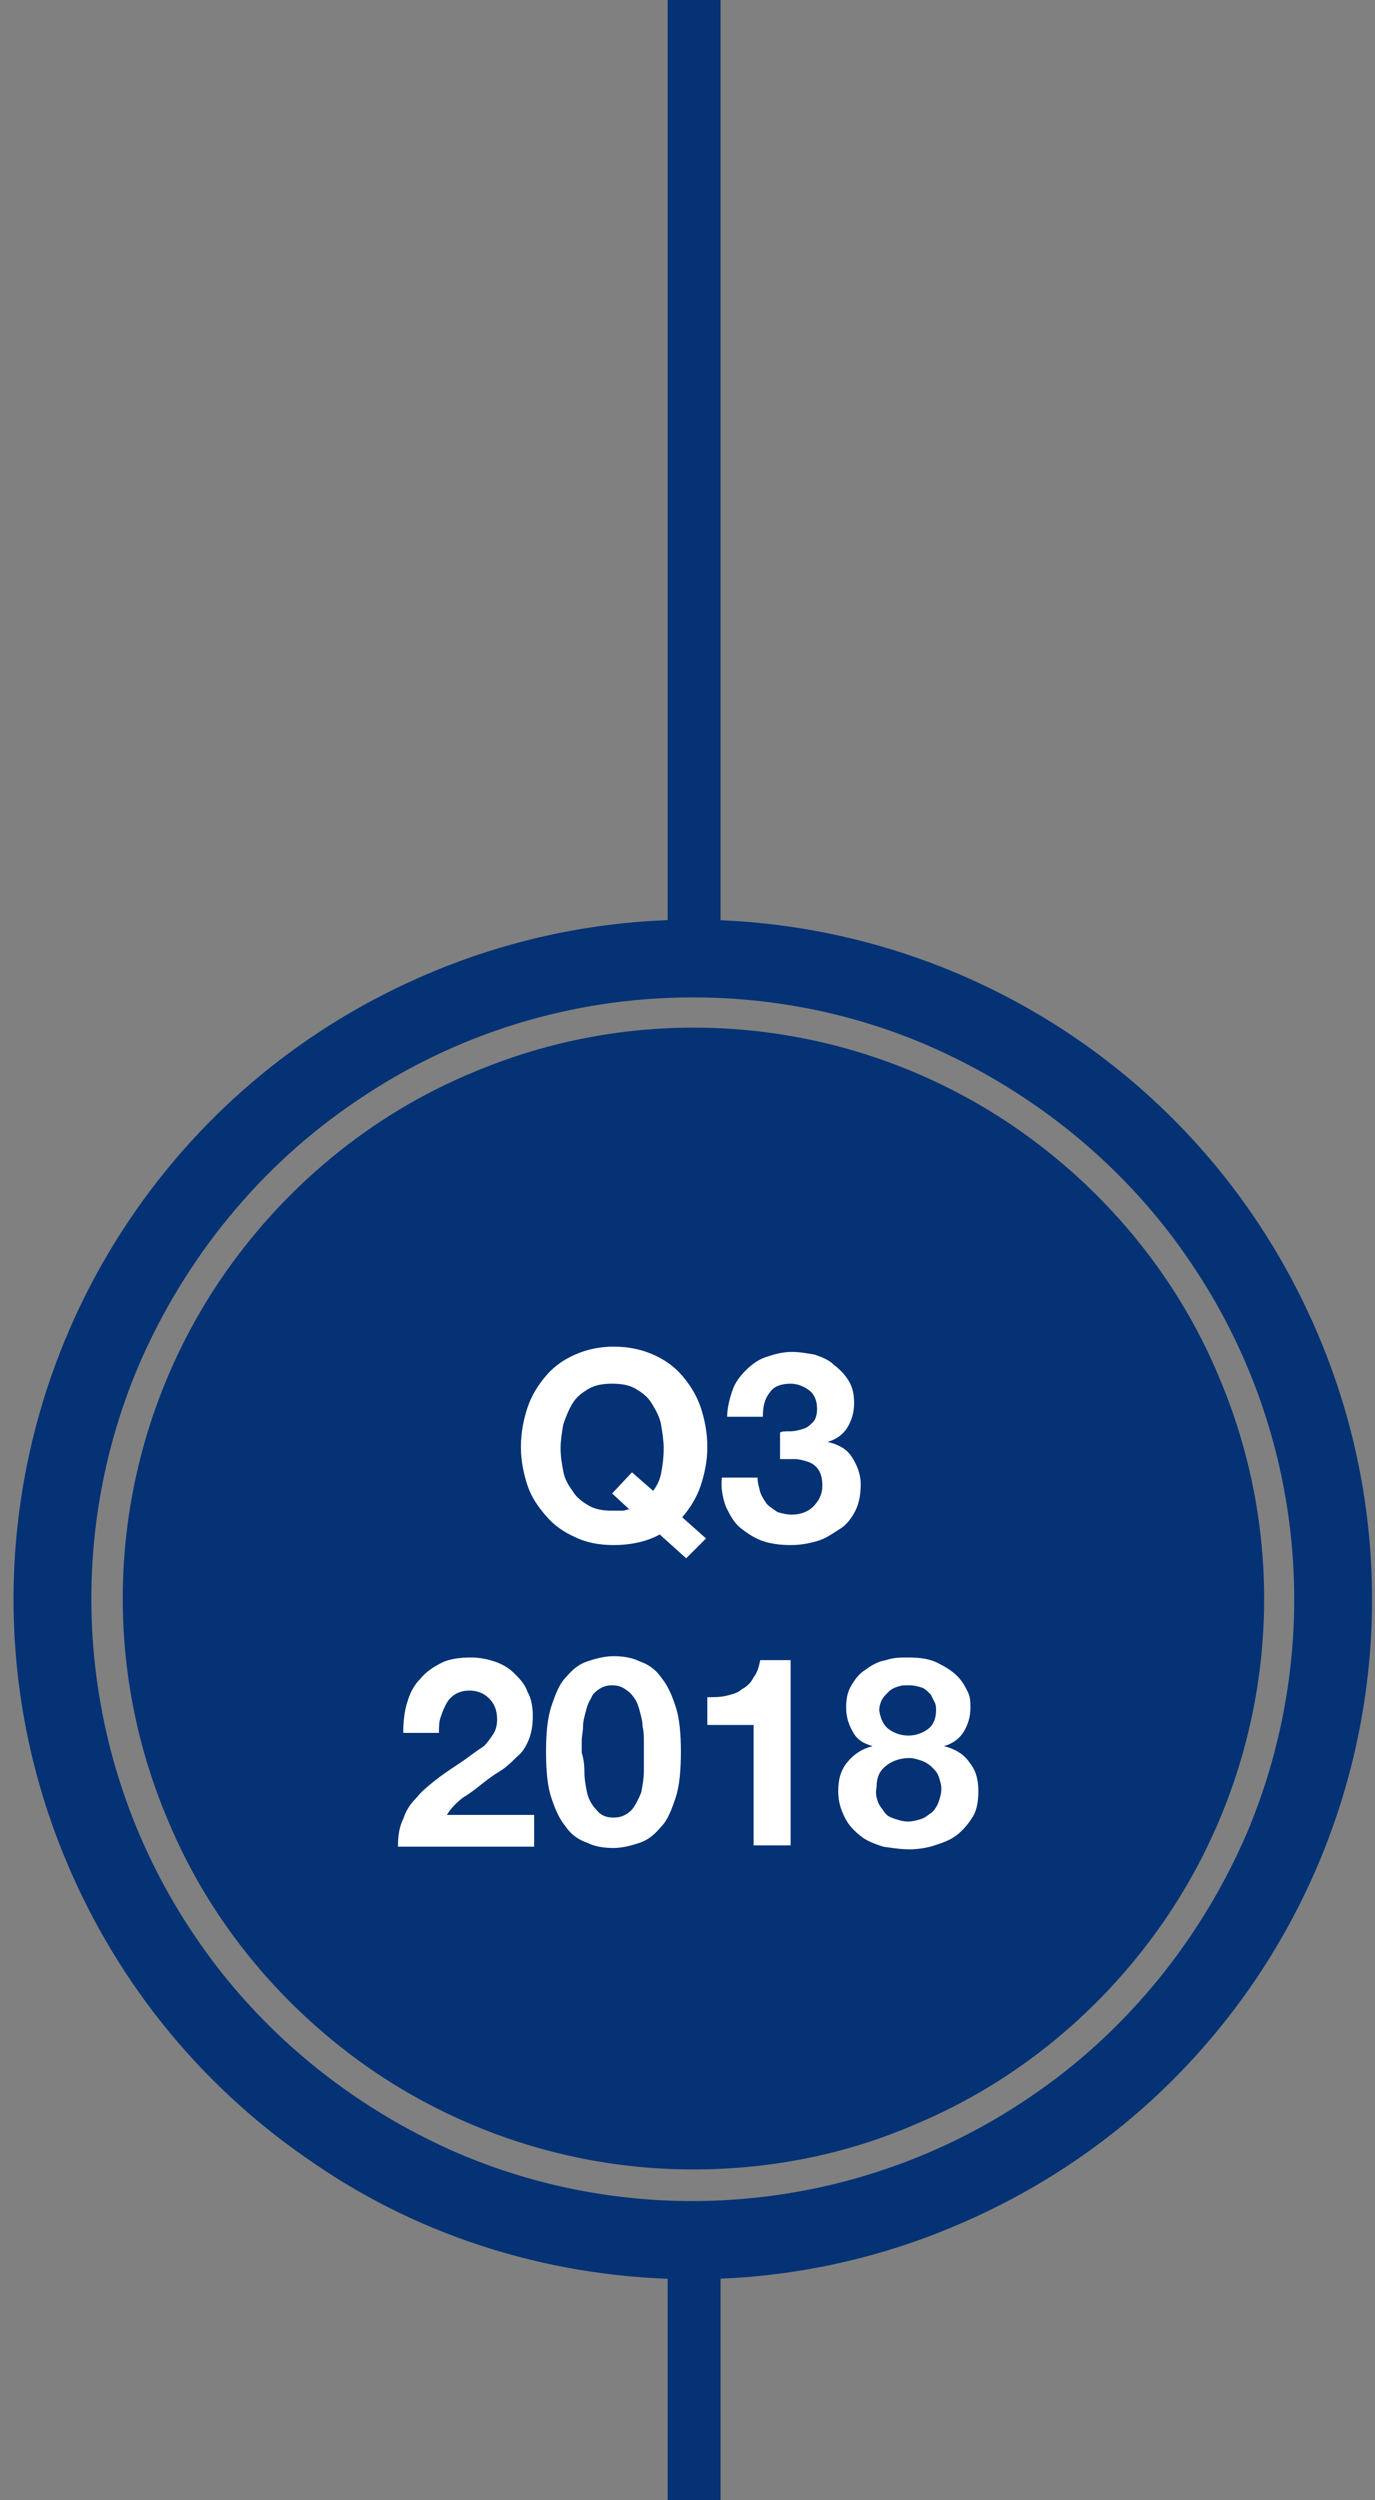<?xml version="1.0" encoding="utf-8"?>
<!-- Generator: Adobe Illustrator 21.1.0, SVG Export Plug-In . SVG Version: 6.00 Build 0)  -->
<svg version="1.1" id="Layer_1" xmlns="http://www.w3.org/2000/svg" xmlns:xlink="http://www.w3.org/1999/xlink" x="0px" y="0px"
	 viewBox="0 0 104 189" style="enable-background:new 0 0 104 189;" xml:space="preserve">
<rect x="0" y="0" width="104" height="189" fill="#808080" stroke="none"/>
<style type="text/css">
	.st0{fill:#043275;}
	.st1{enable-background:new    ;}
	.st2{fill:#FFFFFF;}
	.st3{fill:none;stroke:#043275;stroke-width:4;}
</style>
<g transform="translate(4781 -9731)">
	<g transform="translate(213 357)">
		<g>
			<path class="st0" d="M-4941.6,9546.3c-10.2,0-20.3-3-28.7-8.8c-8.3-5.6-14.7-13.4-18.6-22.6c-6.8-16-5-34.3,4.7-48.7
				c5.6-8.3,13.4-14.7,22.6-18.6c16-6.8,34.3-5,48.7,4.7c8.3,5.6,14.7,13.4,18.6,22.6c6.8,16,5,34.3-4.7,48.7
				c-5.6,8.3-13.4,14.7-22.6,18.6C-4927.9,9544.9-4934.7,9546.3-4941.6,9546.3z M-4941.6,9449.4c-9.1,0-17.9,2.7-25.4,7.8
				c-7.3,4.9-13,11.9-16.5,20c-6,14.1-4.4,30.4,4.2,43.1c4.9,7.3,11.9,13,20,16.5c14.1,6,30.4,4.4,43.1-4.2c7.3-4.9,13-11.9,16.5-20
				c6-14.2,4.4-30.4-4.2-43.1c-4.9-7.3-11.9-13-20-16.5C-4929.5,9450.6-4935.5,9449.4-4941.6,9449.4z M-4941.6,9538
				c-8.6,0-17-2.6-24.1-7.4c-6.9-4.7-12.4-11.3-15.6-19c-5.7-13.4-4.2-28.8,4-40.9c4.7-6.9,11.3-12.4,19-15.6
				c13.4-5.7,28.8-4.2,40.9,4c6.9,4.7,12.4,11.3,15.6,19c5.7,13.4,4.2,28.8-4,40.9c-4.7,6.9-11.3,12.4-19,15.6
				C-4930.1,9536.9-4935.8,9538-4941.6,9538z"/>
		</g>
		<g class="st1">
			<path class="st2" d="M-4944.1,9490c-0.9,0.5-2.1,0.8-3.5,0.8c-1.1,0-2.1-0.2-2.9-0.6c-0.9-0.4-1.6-0.9-2.2-1.6
				c-0.6-0.7-1.1-1.4-1.4-2.3c-0.3-0.9-0.5-1.9-0.5-2.9c0-1.1,0.2-2.1,0.5-3c0.3-0.9,0.8-1.7,1.4-2.4c0.6-0.7,1.3-1.2,2.2-1.6
				c0.9-0.4,1.9-0.6,2.9-0.6c1.1,0,2.1,0.2,3,0.6c0.9,0.4,1.6,0.9,2.2,1.6c0.6,0.7,1.1,1.5,1.4,2.4c0.3,0.9,0.5,1.9,0.5,3
				c0,1-0.2,2-0.5,2.9c-0.3,0.9-0.8,1.7-1.4,2.4l1.8,1.6l-1.5,1.5L-4944.1,9490z M-4944.6,9486.7c0.3-0.4,0.5-0.8,0.6-1.3
				s0.2-1.2,0.2-1.9c0-0.6-0.1-1.2-0.2-1.8c-0.1-0.6-0.4-1.1-0.7-1.6s-0.7-0.8-1.2-1.1c-0.5-0.3-1.1-0.4-1.8-0.4s-1.3,0.1-1.8,0.4
				c-0.5,0.3-0.9,0.6-1.2,1.1s-0.5,1-0.7,1.6c-0.1,0.6-0.2,1.2-0.2,1.8c0,0.6,0.1,1.2,0.2,1.7c0.1,0.6,0.4,1.1,0.7,1.5
				c0.3,0.5,0.7,0.8,1.2,1.1c0.5,0.3,1.1,0.4,1.8,0.4c0.3,0,0.6,0,0.8,0c0.2,0,0.3-0.1,0.5-0.1l-1.3-1.2l1.5-1.6L-4944.6,9486.7z"/>
			<path class="st2" d="M-4934.2,9482.2c0.3,0,0.7-0.1,1-0.2c0.3-0.1,0.5-0.3,0.7-0.5s0.3-0.6,0.3-1c0-0.6-0.2-1.1-0.6-1.4
				s-0.9-0.5-1.4-0.5c-0.7,0-1.3,0.2-1.6,0.7c-0.4,0.5-0.5,1.1-0.5,1.8h-2.7c0-0.7,0.2-1.4,0.4-2c0.2-0.6,0.6-1.1,1-1.5
				c0.4-0.4,0.9-0.8,1.5-1c0.6-0.2,1.2-0.4,2-0.4c0.6,0,1.1,0.1,1.7,0.2c0.6,0.2,1.1,0.4,1.5,0.8c0.4,0.3,0.8,0.7,1.1,1.2
				c0.3,0.5,0.4,1,0.4,1.7c0,0.7-0.2,1.3-0.5,1.8c-0.3,0.5-0.8,0.9-1.5,1.1v0c0.8,0.2,1.4,0.5,1.8,1.1s0.7,1.3,0.7,2.1
				c0,0.7-0.1,1.4-0.4,2c-0.3,0.6-0.7,1.1-1.2,1.4s-1,0.7-1.7,0.9s-1.3,0.3-2,0.3c-0.8,0-1.5-0.1-2.1-0.3c-0.6-0.2-1.2-0.6-1.7-1
				c-0.5-0.4-0.8-1-1.1-1.6c-0.2-0.6-0.4-1.3-0.3-2.2h2.7c0,0.4,0.1,0.7,0.2,1.1c0.1,0.3,0.3,0.6,0.5,0.9c0.2,0.2,0.5,0.4,0.8,0.6
				c0.3,0.1,0.7,0.2,1.1,0.2c0.6,0,1.2-0.2,1.6-0.6c0.4-0.4,0.7-0.9,0.7-1.6c0-0.5-0.1-0.9-0.3-1.2c-0.2-0.3-0.5-0.5-0.8-0.6
				s-0.7-0.2-1-0.2c-0.4,0-0.7,0-1.1,0v-2C-4934.9,9482.2-4934.6,9482.2-4934.2,9482.2z"/>
		</g>
		<g class="st1">
			<path class="st2" d="M-4963.2,9502.7c0.2-0.7,0.5-1.3,1-1.8c0.4-0.5,1-0.9,1.6-1.2c0.6-0.3,1.4-0.4,2.2-0.4
				c0.6,0,1.2,0.1,1.8,0.3c0.6,0.2,1.1,0.5,1.5,0.9c0.4,0.4,0.8,0.8,1,1.4c0.3,0.5,0.4,1.2,0.4,1.8c0,0.7-0.1,1.3-0.3,1.8
				s-0.5,1-0.9,1.3c-0.4,0.4-0.8,0.8-1.3,1.1s-0.9,0.6-1.4,1s-0.9,0.7-1.4,1c-0.5,0.4-0.9,0.8-1.2,1.3h6.6v2.4h-10.3
				c0-0.8,0.1-1.5,0.4-2.1c0.2-0.6,0.5-1.1,1-1.6c0.4-0.5,0.9-0.9,1.4-1.3s1.1-0.8,1.7-1.2c0.3-0.2,0.6-0.4,1-0.7s0.7-0.5,1-0.7
				c0.3-0.3,0.5-0.6,0.7-0.9c0.2-0.3,0.3-0.7,0.3-1.1c0-0.7-0.2-1.2-0.6-1.6c-0.4-0.4-0.9-0.6-1.5-0.6c-0.4,0-0.8,0.1-1.1,0.3
				s-0.5,0.4-0.7,0.8s-0.3,0.7-0.4,1s-0.1,0.8-0.1,1.1h-2.7C-4963.5,9504.1-4963.4,9503.3-4963.2,9502.7z"/>
			<path class="st2" d="M-4952.3,9503c0.3-0.9,0.6-1.7,1.1-2.2c0.5-0.6,1-1,1.6-1.2c0.6-0.2,1.3-0.4,2-0.4c0.7,0,1.4,0.1,2,0.4
				c0.6,0.2,1.2,0.6,1.6,1.2c0.5,0.6,0.8,1.3,1.1,2.2c0.3,0.9,0.4,2.1,0.4,3.4c0,1.4-0.1,2.6-0.4,3.5c-0.3,0.9-0.6,1.7-1.1,2.2
				c-0.5,0.6-1,1-1.6,1.2c-0.6,0.2-1.3,0.4-2,0.4c-0.7,0-1.4-0.1-2-0.4c-0.6-0.2-1.2-0.6-1.6-1.2c-0.5-0.6-0.8-1.3-1.1-2.2
				c-0.3-0.9-0.4-2.1-0.4-3.5C-4952.7,9505.1-4952.6,9503.9-4952.3,9503z M-4949.8,9507.9c0,0.6,0.1,1.1,0.2,1.6
				c0.1,0.5,0.4,1,0.7,1.3c0.3,0.4,0.7,0.6,1.3,0.6c0.6,0,1-0.2,1.4-0.6c0.3-0.4,0.5-0.8,0.7-1.3c0.1-0.5,0.2-1.1,0.2-1.6
				c0-0.6,0-1,0-1.4c0-0.2,0-0.5,0-0.9c0-0.3,0-0.7-0.1-1.1c0-0.4-0.1-0.7-0.2-1.1s-0.2-0.7-0.4-1c-0.2-0.3-0.4-0.5-0.7-0.7
				c-0.3-0.2-0.6-0.3-1-0.3s-0.7,0.1-1,0.3c-0.3,0.2-0.5,0.4-0.6,0.7c-0.2,0.3-0.3,0.6-0.4,1s-0.2,0.7-0.2,1.1
				c0,0.4-0.1,0.7-0.1,1.1c0,0.3,0,0.6,0,0.9C-4949.9,9506.8-4949.8,9507.3-4949.8,9507.9z"/>
			<path class="st2" d="M-4937,9513.5v-9.1h-3.5v-2.1c0.5,0,1,0,1.4-0.1s0.9-0.2,1.2-0.5c0.4-0.2,0.7-0.5,0.9-0.9
				c0.3-0.4,0.4-0.8,0.5-1.3h2.3v14H-4937z"/>
			<path class="st2" d="M-4929.6,9501.4c0.3-0.5,0.6-0.9,1.1-1.2c0.4-0.3,0.9-0.6,1.5-0.7c0.6-0.2,1.1-0.2,1.7-0.2
				c0.9,0,1.6,0.1,2.2,0.4c0.6,0.3,1.1,0.6,1.5,1s0.6,0.8,0.8,1.2c0.2,0.4,0.2,0.8,0.2,1.2c0,0.7-0.2,1.3-0.5,1.8
				c-0.3,0.5-0.8,0.9-1.5,1.1v0c0.8,0.2,1.5,0.6,1.9,1.2c0.5,0.6,0.7,1.3,0.7,2.2c0,0.7-0.1,1.4-0.4,1.9c-0.3,0.5-0.7,1-1.2,1.4
				c-0.5,0.4-1.1,0.6-1.7,0.8c-0.6,0.2-1.3,0.3-1.9,0.3c-0.7,0-1.3-0.1-2-0.2c-0.6-0.2-1.2-0.4-1.7-0.8c-0.5-0.4-0.9-0.8-1.2-1.4
				s-0.5-1.2-0.5-2c0-0.9,0.2-1.6,0.7-2.2c0.5-0.6,1.1-1,1.9-1.2v0c-0.7-0.2-1.2-0.5-1.5-1.1c-0.3-0.5-0.5-1.1-0.5-1.8
				C-4930,9502.4-4929.9,9501.9-4929.6,9501.4z M-4927.6,9510.2c0.1,0.3,0.3,0.5,0.5,0.8s0.5,0.4,0.8,0.5s0.6,0.2,1,0.2
				c0.3,0,0.7-0.1,1-0.2c0.3-0.1,0.5-0.3,0.8-0.5c0.2-0.2,0.4-0.5,0.5-0.8c0.1-0.3,0.2-0.6,0.2-1c0-0.3-0.1-0.6-0.2-0.9
				s-0.3-0.5-0.5-0.7c-0.2-0.2-0.5-0.4-0.8-0.5s-0.6-0.2-0.9-0.2c-0.7,0-1.3,0.2-1.8,0.6c-0.5,0.4-0.7,0.9-0.7,1.6
				C-4927.8,9509.6-4927.7,9509.9-4927.6,9510.2z M-4926.8,9504.7c0.4,0.3,0.9,0.5,1.5,0.5c0.6,0,1.1-0.2,1.5-0.5
				c0.4-0.3,0.6-0.8,0.6-1.4c0-0.2,0-0.4-0.1-0.6c-0.1-0.2-0.2-0.4-0.3-0.6c-0.2-0.2-0.4-0.4-0.6-0.5c-0.3-0.1-0.6-0.2-1.1-0.2
				c-0.3,0-0.5,0-0.8,0.1c-0.3,0.1-0.5,0.2-0.7,0.4c-0.2,0.2-0.4,0.4-0.5,0.6s-0.2,0.5-0.2,0.8
				C-4927.4,9503.9-4927.2,9504.4-4926.8,9504.7z"/>
		</g>
	</g>
	<g>
		<line class="st3" x1="-4728.5" y1="9903" x2="-4728.5" y2="9920"/>
	</g>
	<g>
		<line class="st3" x1="-4728.5" y1="9731" x2="-4728.5" y2="9801"/>
	</g>
</g>
</svg>
